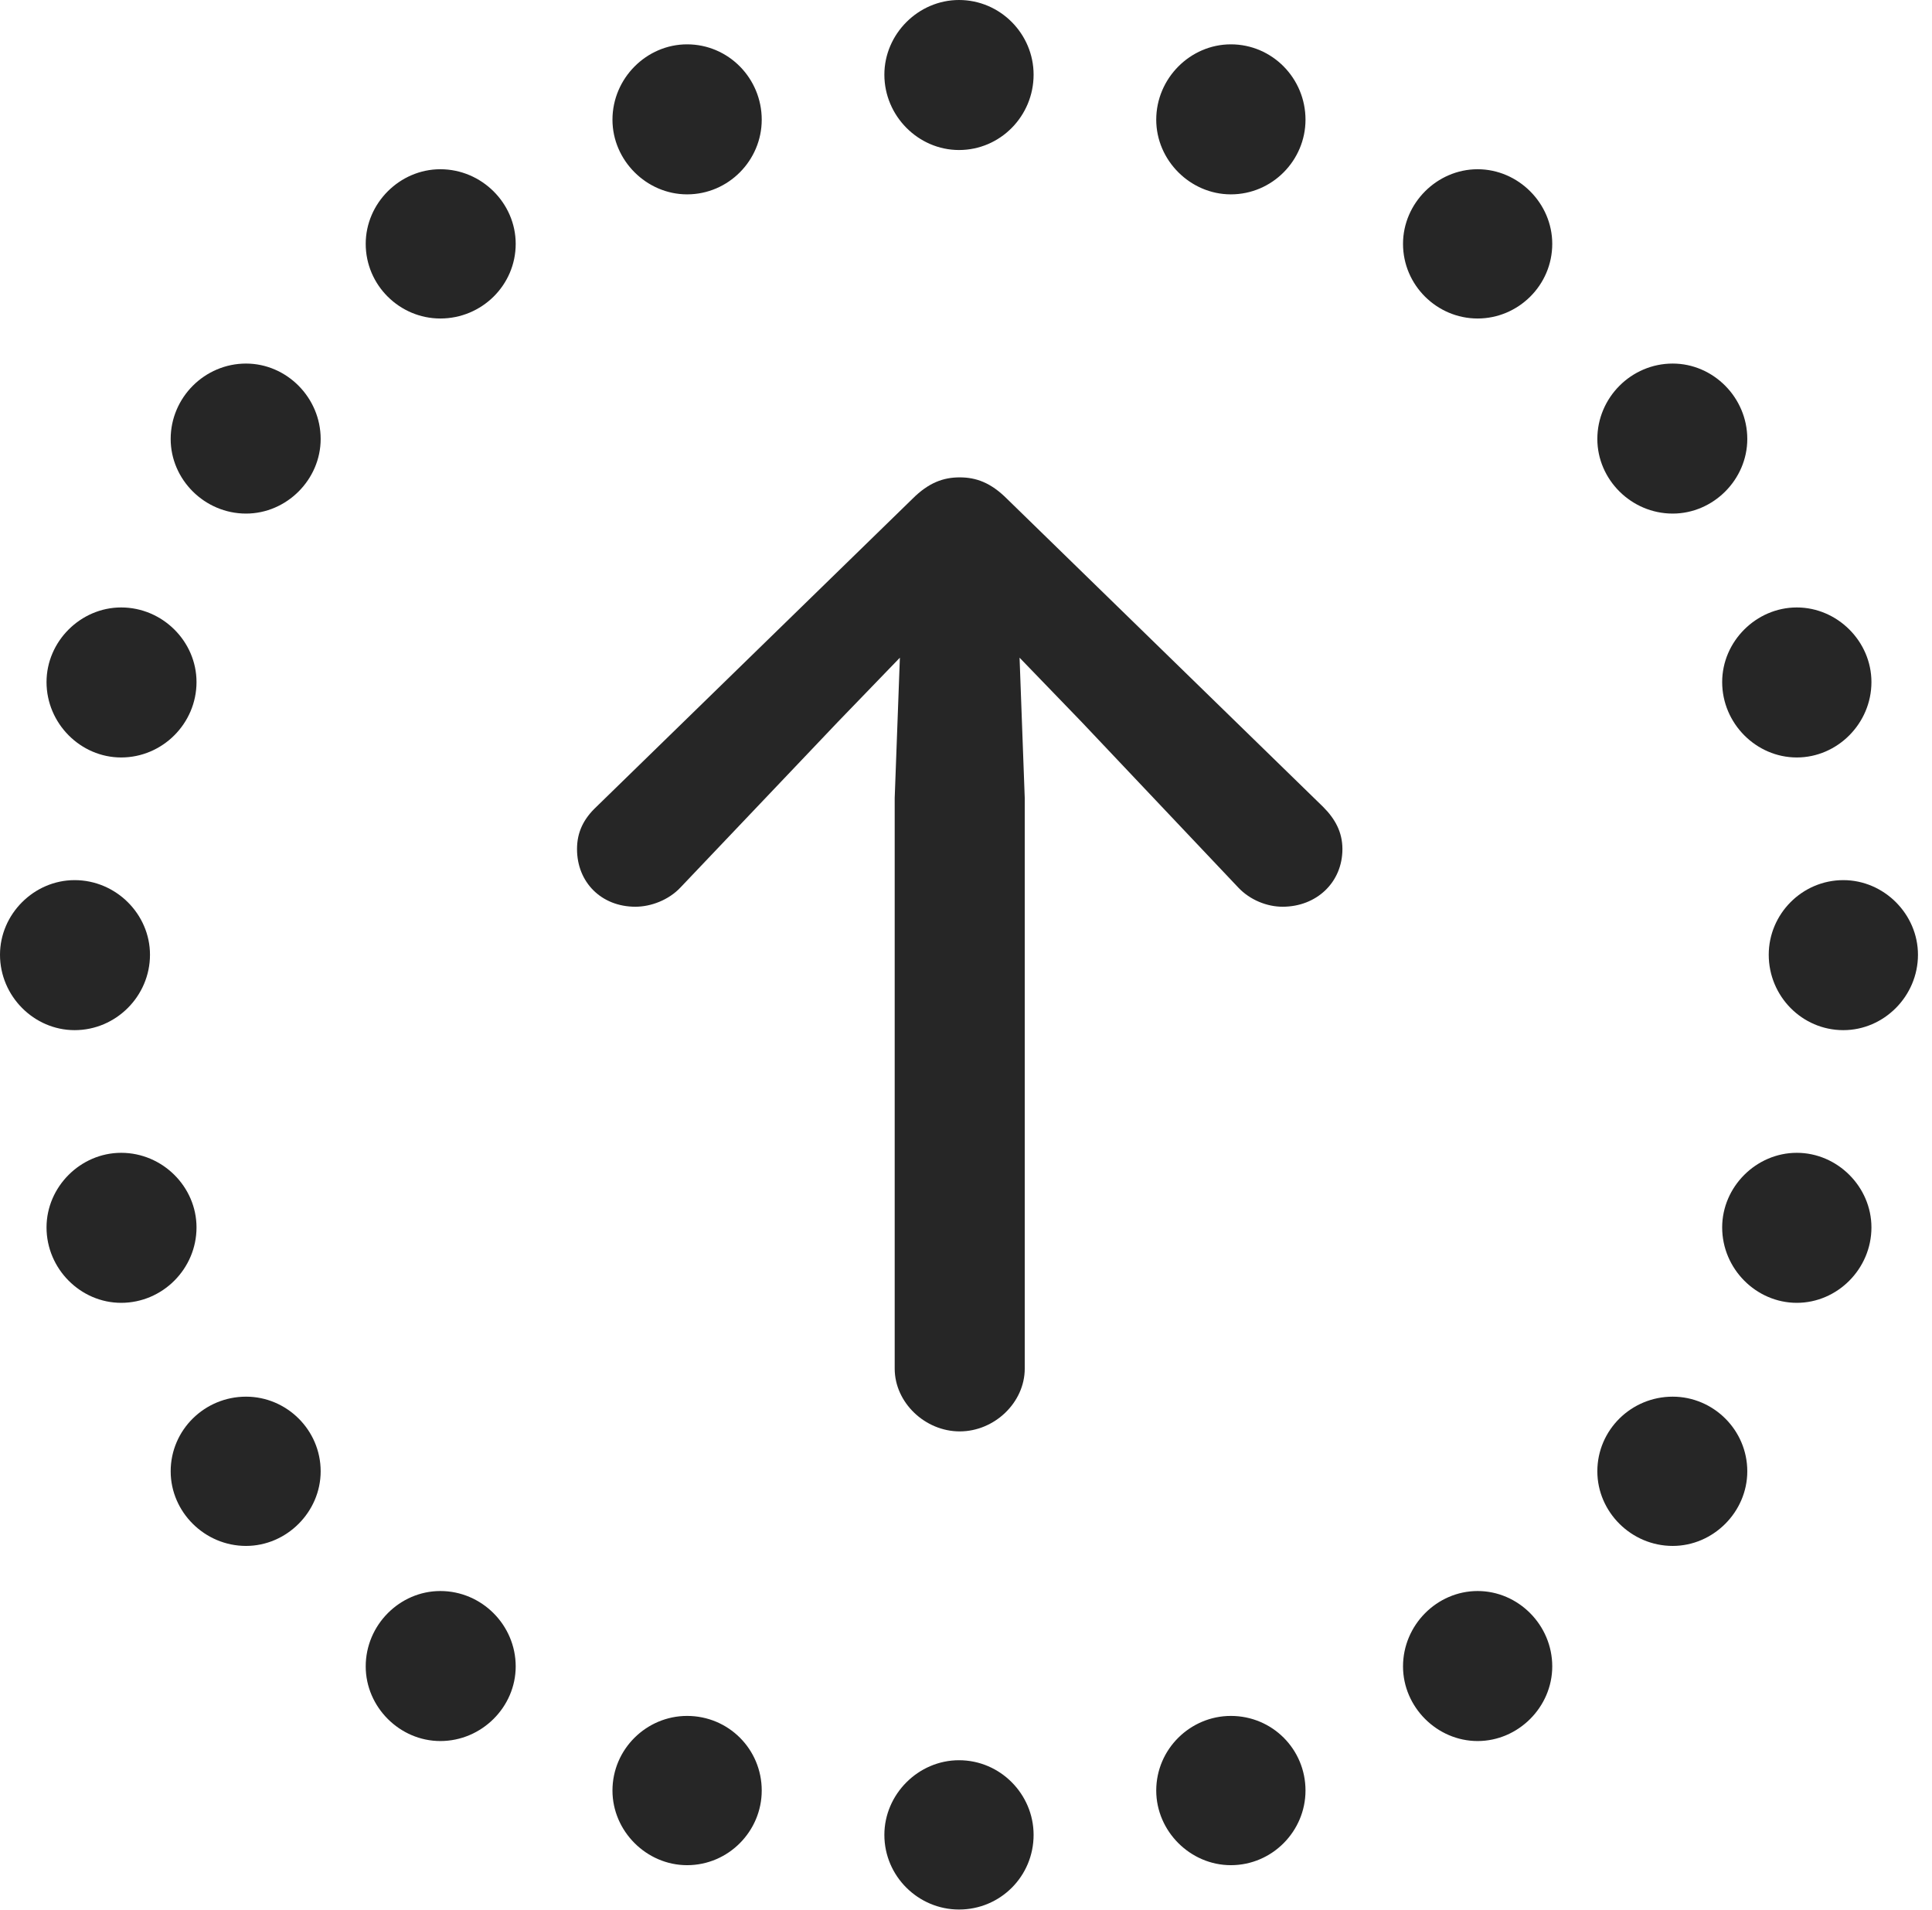 <?xml version="1.0" encoding="UTF-8"?>
<!--Generator: Apple Native CoreSVG 326-->
<!DOCTYPE svg
PUBLIC "-//W3C//DTD SVG 1.1//EN"
       "http://www.w3.org/Graphics/SVG/1.1/DTD/svg11.dtd">
<svg version="1.1" xmlns="http://www.w3.org/2000/svg" xmlns:xlink="http://www.w3.org/1999/xlink" viewBox="0 0 51.074 50.488">
 <g>
  <rect height="50.488" opacity="0" width="51.074" x="0" y="0"/>
  <path d="M25.352 3.965C26.445 3.965 27.324 3.066 27.324 1.973C27.324 0.898 26.445 0 25.352 0C24.277 0 23.379 0.898 23.379 1.973C23.379 3.066 24.277 3.965 25.352 3.965ZM32.539 5.137C33.633 5.137 34.512 4.238 34.512 3.164C34.512 2.07 33.633 1.172 32.539 1.172C31.465 1.172 30.566 2.07 30.566 3.164C30.566 4.238 31.465 5.137 32.539 5.137ZM39.062 8.418C40.137 8.418 41.035 7.539 41.035 6.445C41.035 5.371 40.137 4.473 39.062 4.473C37.988 4.473 37.09 5.371 37.09 6.445C37.09 7.539 37.988 8.418 39.062 8.418ZM44.219 13.574C45.293 13.574 46.191 12.676 46.191 11.602C46.191 10.508 45.293 9.609 44.219 9.609C43.125 9.609 42.227 10.508 42.227 11.602C42.227 12.676 43.125 13.574 44.219 13.574ZM47.5 20.02C48.574 20.02 49.473 19.121 49.473 18.027C49.473 16.953 48.574 16.055 47.5 16.055C46.426 16.055 45.527 16.953 45.527 18.027C45.527 19.121 46.426 20.02 47.5 20.02ZM48.73 27.227C49.805 27.227 50.703 26.328 50.703 25.234C50.703 24.16 49.805 23.262 48.73 23.262C47.637 23.262 46.758 24.16 46.758 25.234C46.758 26.328 47.637 27.227 48.73 27.227ZM47.5 34.434C48.574 34.434 49.473 33.535 49.473 32.441C49.473 31.367 48.574 30.469 47.5 30.469C46.426 30.469 45.527 31.367 45.527 32.441C45.527 33.535 46.426 34.434 47.5 34.434ZM44.219 40.859C45.293 40.859 46.191 39.961 46.191 38.887C46.191 37.793 45.293 36.914 44.219 36.914C43.125 36.914 42.227 37.793 42.227 38.887C42.227 39.961 43.125 40.859 44.219 40.859ZM39.062 46.016C40.137 46.016 41.035 45.117 41.035 44.043C41.035 42.949 40.137 42.051 39.062 42.051C37.988 42.051 37.09 42.949 37.09 44.043C37.09 45.117 37.988 46.016 39.062 46.016ZM32.539 49.297C33.633 49.297 34.512 48.398 34.512 47.324C34.512 46.23 33.633 45.352 32.539 45.352C31.465 45.352 30.566 46.23 30.566 47.324C30.566 48.398 31.465 49.297 32.539 49.297ZM25.352 50.469C26.445 50.469 27.324 49.59 27.324 48.496C27.324 47.422 26.445 46.523 25.352 46.523C24.277 46.523 23.379 47.422 23.379 48.496C23.379 49.59 24.277 50.469 25.352 50.469ZM18.164 49.297C19.258 49.297 20.137 48.398 20.137 47.324C20.137 46.23 19.258 45.352 18.164 45.352C17.09 45.352 16.191 46.23 16.191 47.324C16.191 48.398 17.09 49.297 18.164 49.297ZM11.641 46.016C12.734 46.016 13.633 45.117 13.633 44.043C13.633 42.949 12.734 42.051 11.641 42.051C10.566 42.051 9.668 42.949 9.668 44.043C9.668 45.117 10.566 46.016 11.641 46.016ZM6.504 40.859C7.578 40.859 8.477 39.961 8.477 38.887C8.477 37.793 7.578 36.914 6.504 36.914C5.41 36.914 4.512 37.793 4.512 38.887C4.512 39.961 5.41 40.859 6.504 40.859ZM3.203 34.434C4.297 34.434 5.195 33.535 5.195 32.441C5.195 31.367 4.297 30.469 3.203 30.469C2.129 30.469 1.23 31.367 1.23 32.441C1.23 33.535 2.129 34.434 3.203 34.434ZM1.973 27.227C3.066 27.227 3.965 26.328 3.965 25.234C3.965 24.16 3.066 23.262 1.973 23.262C0.898 23.262 0 24.16 0 25.234C0 26.328 0.898 27.227 1.973 27.227ZM3.203 20.02C4.297 20.02 5.195 19.121 5.195 18.027C5.195 16.953 4.297 16.055 3.203 16.055C2.129 16.055 1.23 16.953 1.23 18.027C1.23 19.121 2.129 20.02 3.203 20.02ZM6.504 13.574C7.578 13.574 8.477 12.676 8.477 11.602C8.477 10.508 7.578 9.609 6.504 9.609C5.41 9.609 4.512 10.508 4.512 11.602C4.512 12.676 5.41 13.574 6.504 13.574ZM11.641 8.418C12.734 8.418 13.633 7.539 13.633 6.445C13.633 5.371 12.734 4.473 11.641 4.473C10.566 4.473 9.668 5.371 9.668 6.445C9.668 7.539 10.566 8.418 11.641 8.418ZM18.164 5.137C19.258 5.137 20.137 4.238 20.137 3.164C20.137 2.07 19.258 1.172 18.164 1.172C17.09 1.172 16.191 2.07 16.191 3.164C16.191 4.238 17.09 5.137 18.164 5.137Z" fill="black" fill-opacity="0.85"/>
  <path d="M25.371 12.617C24.941 12.617 24.551 12.754 24.121 13.184L15.762 21.328C15.43 21.641 15.254 21.992 15.254 22.441C15.254 23.32 15.898 23.965 16.797 23.965C17.207 23.965 17.676 23.789 17.988 23.457L22.148 19.082L23.789 17.383L23.652 21.094L23.652 36.172C23.652 37.07 24.453 37.832 25.371 37.832C26.289 37.832 27.09 37.07 27.09 36.172L27.09 21.094L26.953 17.383L28.594 19.082L32.734 23.457C33.047 23.789 33.496 23.965 33.906 23.965C34.805 23.965 35.488 23.32 35.488 22.441C35.488 21.992 35.293 21.641 34.98 21.328L26.621 13.184C26.191 12.754 25.801 12.617 25.371 12.617Z" fill="black" fill-opacity="0.85"/>
 </g>
</svg>
